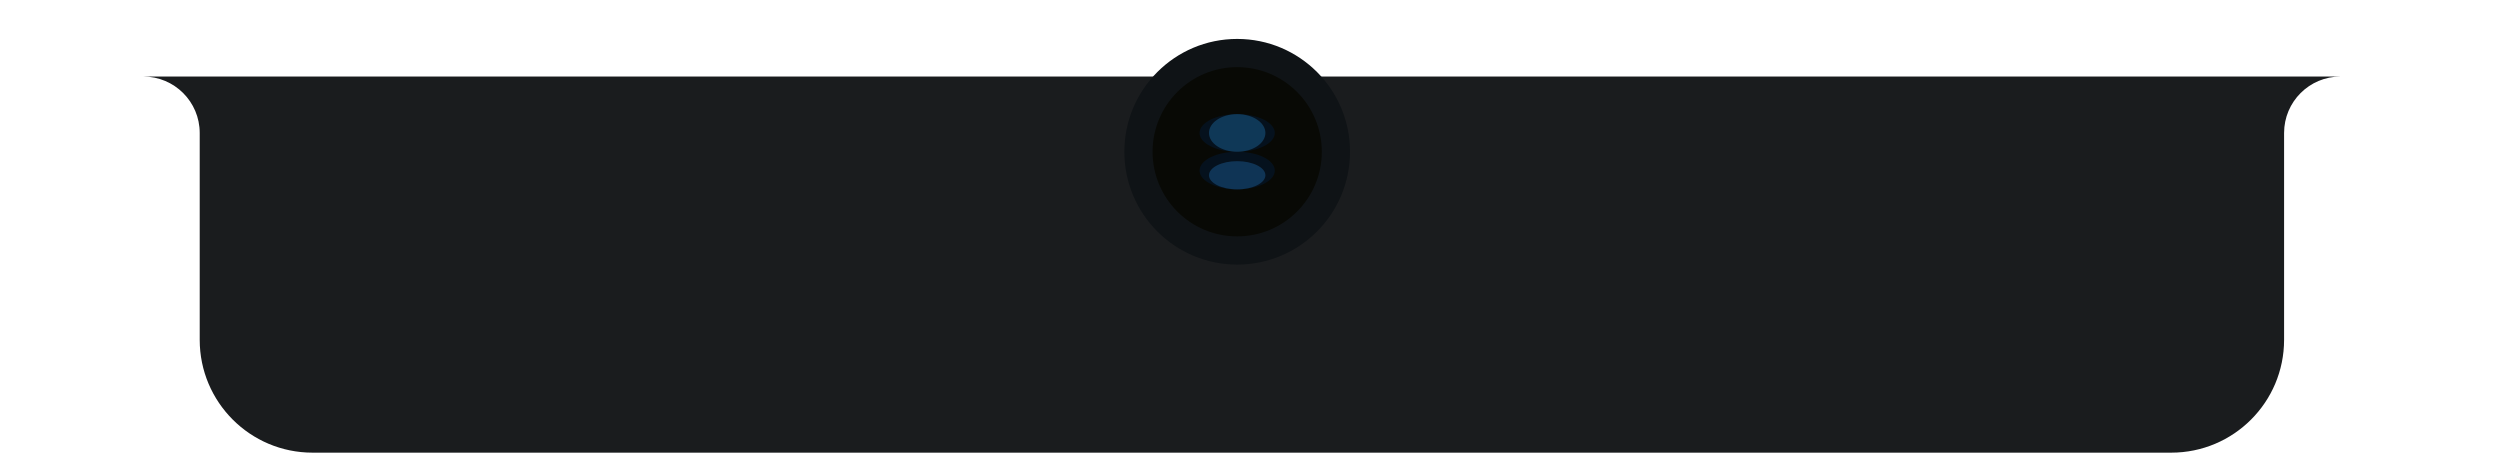 <svg width="112" height="21" viewBox="0 0 112 21" fill="none" xmlns="http://www.w3.org/2000/svg">
<g id="Notch &#38; Camera">
<g id="Notch">
<path id="Notch Background" d="M0.241 3.429H6.419C7.815 3.429 8.947 4.56 8.947 5.956V15.224C8.947 18.016 11.21 20.279 14.002 20.279H97.272C100.064 20.279 102.327 18.016 102.327 15.224V5.956C102.327 4.56 103.459 3.429 104.854 3.429H111.032H0.241Z" fill="#1A1C1E"/>
</g>
<g id="Camera">
<g id="Lens Background" filter="url(#filter0_f_19_1030)">
<circle cx="55.426" cy="6.799" r="5.055" fill="#0F1316"/>
</g>
<g id="Lens Background Support" filter="url(#filter1_f_19_1030)">
<circle cx="55.426" cy="6.799" r="3.791" fill="#080905"/>
</g>
<g id="Lens Flare" filter="url(#filter2_f_19_1030)">
<ellipse cx="55.426" cy="7.641" rx="1.685" ry="0.843" fill="#05111D"/>
</g>
<g id="Lens Flare_2" filter="url(#filter3_f_19_1030)">
<ellipse cx="55.426" cy="5.956" rx="1.685" ry="0.843" fill="#05111D"/>
</g>
<g id="Lens Flare_3" filter="url(#filter4_f_19_1030)">
<ellipse cx="55.426" cy="7.852" rx="1.264" ry="0.632" fill="#0F3455"/>
</g>
<g id="Lens Flare_4" filter="url(#filter5_f_19_1030)">
<ellipse cx="55.426" cy="5.956" rx="1.264" ry="0.843" fill="#0F3857"/>
</g>
</g>
</g>
<defs>
<filter id="filter0_f_19_1030" x="49.528" y="0.901" width="11.795" height="11.795" filterUnits="userSpaceOnUse" color-interpolation-filters="sRGB">
<feFlood flood-opacity="0" result="BackgroundImageFix"/>
<feBlend mode="normal" in="SourceGraphic" in2="BackgroundImageFix" result="shape"/>
<feGaussianBlur stdDeviation="0.421" result="effect1_foregroundBlur_19_1030"/>
</filter>
<filter id="filter1_f_19_1030" x="50.792" y="2.165" width="9.268" height="9.268" filterUnits="userSpaceOnUse" color-interpolation-filters="sRGB">
<feFlood flood-opacity="0" result="BackgroundImageFix"/>
<feBlend mode="normal" in="SourceGraphic" in2="BackgroundImageFix" result="shape"/>
<feGaussianBlur stdDeviation="0.421" result="effect1_foregroundBlur_19_1030"/>
</filter>
<filter id="filter2_f_19_1030" x="52.898" y="5.956" width="5.055" height="3.37" filterUnits="userSpaceOnUse" color-interpolation-filters="sRGB">
<feFlood flood-opacity="0" result="BackgroundImageFix"/>
<feBlend mode="normal" in="SourceGraphic" in2="BackgroundImageFix" result="shape"/>
<feGaussianBlur stdDeviation="0.421" result="effect1_foregroundBlur_19_1030"/>
</filter>
<filter id="filter3_f_19_1030" x="52.898" y="4.271" width="5.055" height="3.37" filterUnits="userSpaceOnUse" color-interpolation-filters="sRGB">
<feFlood flood-opacity="0" result="BackgroundImageFix"/>
<feBlend mode="normal" in="SourceGraphic" in2="BackgroundImageFix" result="shape"/>
<feGaussianBlur stdDeviation="0.421" result="effect1_foregroundBlur_19_1030"/>
</filter>
<filter id="filter4_f_19_1030" x="53.32" y="6.377" width="4.213" height="2.949" filterUnits="userSpaceOnUse" color-interpolation-filters="sRGB">
<feFlood flood-opacity="0" result="BackgroundImageFix"/>
<feBlend mode="normal" in="SourceGraphic" in2="BackgroundImageFix" result="shape"/>
<feGaussianBlur stdDeviation="0.421" result="effect1_foregroundBlur_19_1030"/>
</filter>
<filter id="filter5_f_19_1030" x="53.32" y="4.271" width="4.213" height="3.37" filterUnits="userSpaceOnUse" color-interpolation-filters="sRGB">
<feFlood flood-opacity="0" result="BackgroundImageFix"/>
<feBlend mode="normal" in="SourceGraphic" in2="BackgroundImageFix" result="shape"/>
<feGaussianBlur stdDeviation="0.421" result="effect1_foregroundBlur_19_1030"/>
</filter>
</defs>
</svg>
